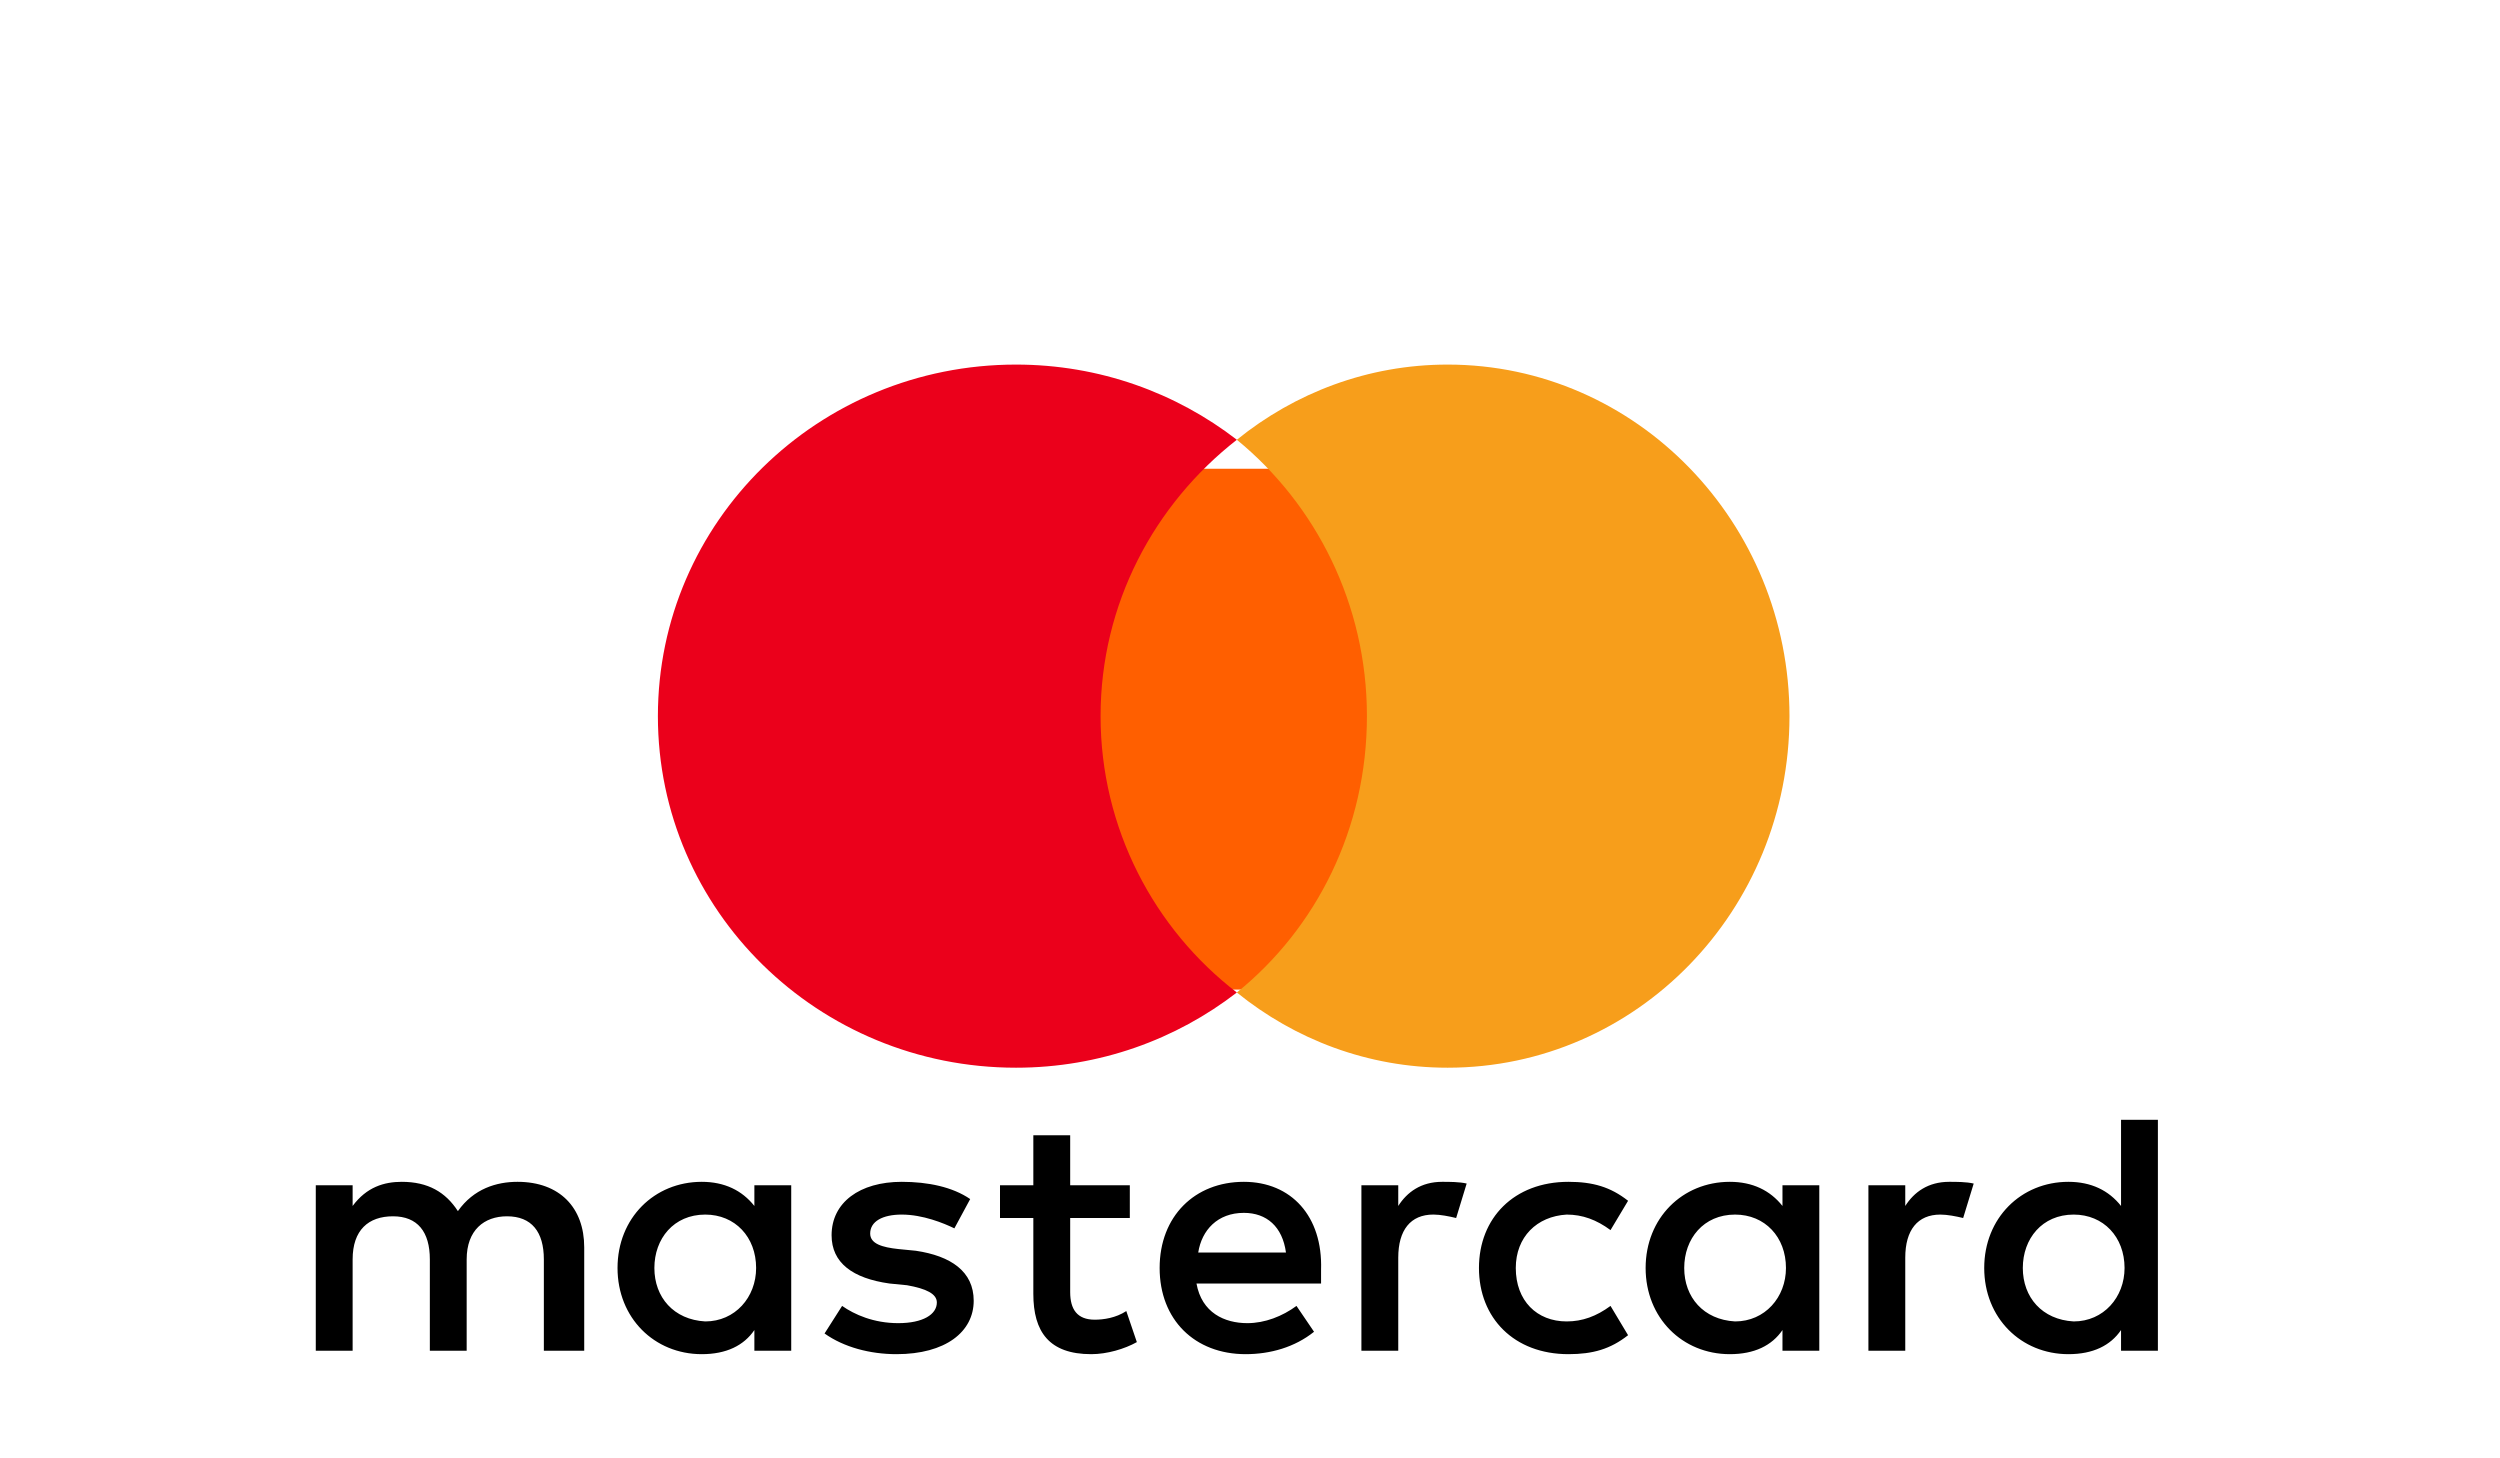 <svg width="96" height="56" viewBox="0 0 96 56" fill="none" xmlns="http://www.w3.org/2000/svg">
<path d="M22.434 51.867V47.897C22.434 46.374 21.491 45.382 19.873 45.382C19.065 45.382 18.189 45.647 17.583 46.507C17.112 45.779 16.438 45.382 15.427 45.382C14.754 45.382 14.08 45.581 13.541 46.309V45.514H12.126V51.867H13.541V48.36C13.541 47.235 14.147 46.706 15.091 46.706C16.034 46.706 16.506 47.301 16.506 48.36V51.867H17.92V48.36C17.92 47.235 18.593 46.706 19.469 46.706C20.413 46.706 20.884 47.301 20.884 48.36V51.867H22.434ZM43.385 45.514H41.095V43.595H39.68V45.514H38.4V46.772H39.68V49.684C39.68 51.14 40.286 52 41.903 52C42.51 52 43.183 51.801 43.655 51.537L43.25 50.345C42.846 50.61 42.375 50.676 42.038 50.676C41.364 50.676 41.095 50.279 41.095 49.617V46.772H43.385V45.514ZM55.377 45.382C54.569 45.382 54.03 45.779 53.693 46.309V45.514H52.278V51.867H53.693V48.294C53.693 47.235 54.164 46.639 55.04 46.639C55.309 46.639 55.646 46.706 55.916 46.772L56.32 45.448C56.051 45.382 55.646 45.382 55.377 45.382M37.255 46.044C36.581 45.581 35.638 45.382 34.627 45.382C33.011 45.382 31.933 46.176 31.933 47.434C31.933 48.493 32.741 49.088 34.156 49.287L34.83 49.353C35.571 49.485 35.975 49.684 35.975 50.015C35.975 50.478 35.436 50.809 34.493 50.809C33.549 50.809 32.808 50.478 32.337 50.147L31.663 51.206C32.404 51.735 33.415 52 34.425 52C36.312 52 37.39 51.14 37.39 49.949C37.39 48.824 36.514 48.228 35.166 48.029L34.493 47.963C33.886 47.897 33.415 47.765 33.415 47.368C33.415 46.904 33.886 46.64 34.627 46.64C35.436 46.64 36.244 46.971 36.648 47.169L37.255 46.044ZM74.847 45.382C74.038 45.382 73.499 45.779 73.162 46.309V45.515H71.747V51.868H73.162V48.294C73.162 47.236 73.634 46.64 74.509 46.64C74.779 46.64 75.116 46.706 75.385 46.772L75.79 45.449C75.52 45.382 75.116 45.382 74.847 45.382ZM56.792 48.691C56.792 50.61 58.139 52 60.228 52C61.171 52 61.844 51.802 62.518 51.272L61.844 50.147C61.305 50.544 60.767 50.743 60.16 50.743C59.015 50.743 58.206 49.949 58.206 48.691C58.206 47.5 59.015 46.706 60.16 46.64C60.767 46.64 61.305 46.838 61.844 47.236L62.518 46.11C61.844 45.581 61.171 45.382 60.228 45.382C58.139 45.382 56.792 46.772 56.792 48.691ZM69.861 48.691V45.515H68.447V46.309C67.975 45.713 67.301 45.382 66.425 45.382C64.606 45.382 63.192 46.772 63.192 48.691C63.192 50.61 64.606 52 66.425 52C67.368 52 68.042 51.669 68.447 51.074V51.868H69.861V48.691ZM64.674 48.691C64.674 47.566 65.415 46.64 66.627 46.64C67.773 46.64 68.581 47.5 68.581 48.691C68.581 49.816 67.773 50.743 66.627 50.743C65.415 50.676 64.674 49.816 64.674 48.691ZM47.764 45.382C45.878 45.382 44.53 46.706 44.53 48.691C44.53 50.677 45.878 52 47.832 52C48.775 52 49.718 51.735 50.459 51.14L49.785 50.147C49.246 50.544 48.573 50.809 47.899 50.809C47.023 50.809 46.147 50.412 45.945 49.287H50.729V48.758C50.796 46.706 49.584 45.382 47.764 45.382ZM47.764 46.574C48.64 46.574 49.246 47.103 49.381 48.096H46.012C46.147 47.236 46.754 46.574 47.764 46.574ZM82.863 48.691V43H81.448V46.309C80.977 45.713 80.303 45.382 79.427 45.382C77.608 45.382 76.194 46.772 76.194 48.691C76.194 50.61 77.608 52 79.427 52C80.371 52 81.044 51.669 81.448 51.074V51.868H82.863V48.691ZM77.676 48.691C77.676 47.566 78.417 46.64 79.629 46.64C80.775 46.64 81.583 47.5 81.583 48.691C81.583 49.816 80.775 50.743 79.629 50.743C78.417 50.676 77.676 49.816 77.676 48.691ZM30.383 48.691V45.515H28.968V46.309C28.496 45.713 27.823 45.382 26.947 45.382C25.128 45.382 23.713 46.772 23.713 48.691C23.713 50.61 25.128 52 26.947 52C27.89 52 28.564 51.669 28.968 51.074V51.868H30.383V48.691ZM25.128 48.691C25.128 47.566 25.869 46.64 27.082 46.64C28.227 46.64 29.035 47.5 29.035 48.691C29.035 49.816 28.227 50.743 27.082 50.743C25.869 50.676 25.128 49.816 25.128 48.691Z" fill="black"/>
<path d="M41.432 18H52.547V38H41.432V18Z" fill="#FF5F00"/>
<path d="M42.262 27.5C42.262 23.188 44.324 19.363 47.495 16.887C45.165 15.088 42.224 14 39.015 14C31.413 14 25.263 20.037 25.263 27.5C25.263 34.963 31.413 41 39.015 41C42.223 41 45.165 39.913 47.495 38.112C44.324 35.675 42.262 31.812 42.262 27.5Z" fill="#EB001B"/>
<path d="M68.716 27.5C68.716 34.962 62.845 41 55.589 41C52.526 41 49.719 39.913 47.495 38.112C50.557 35.638 52.49 31.812 52.49 27.5C52.49 23.188 50.521 19.363 47.495 16.887C49.719 15.088 52.526 14 55.589 14C62.845 14 68.716 20.075 68.716 27.5Z" fill="#F79E1B"/>
</svg>
